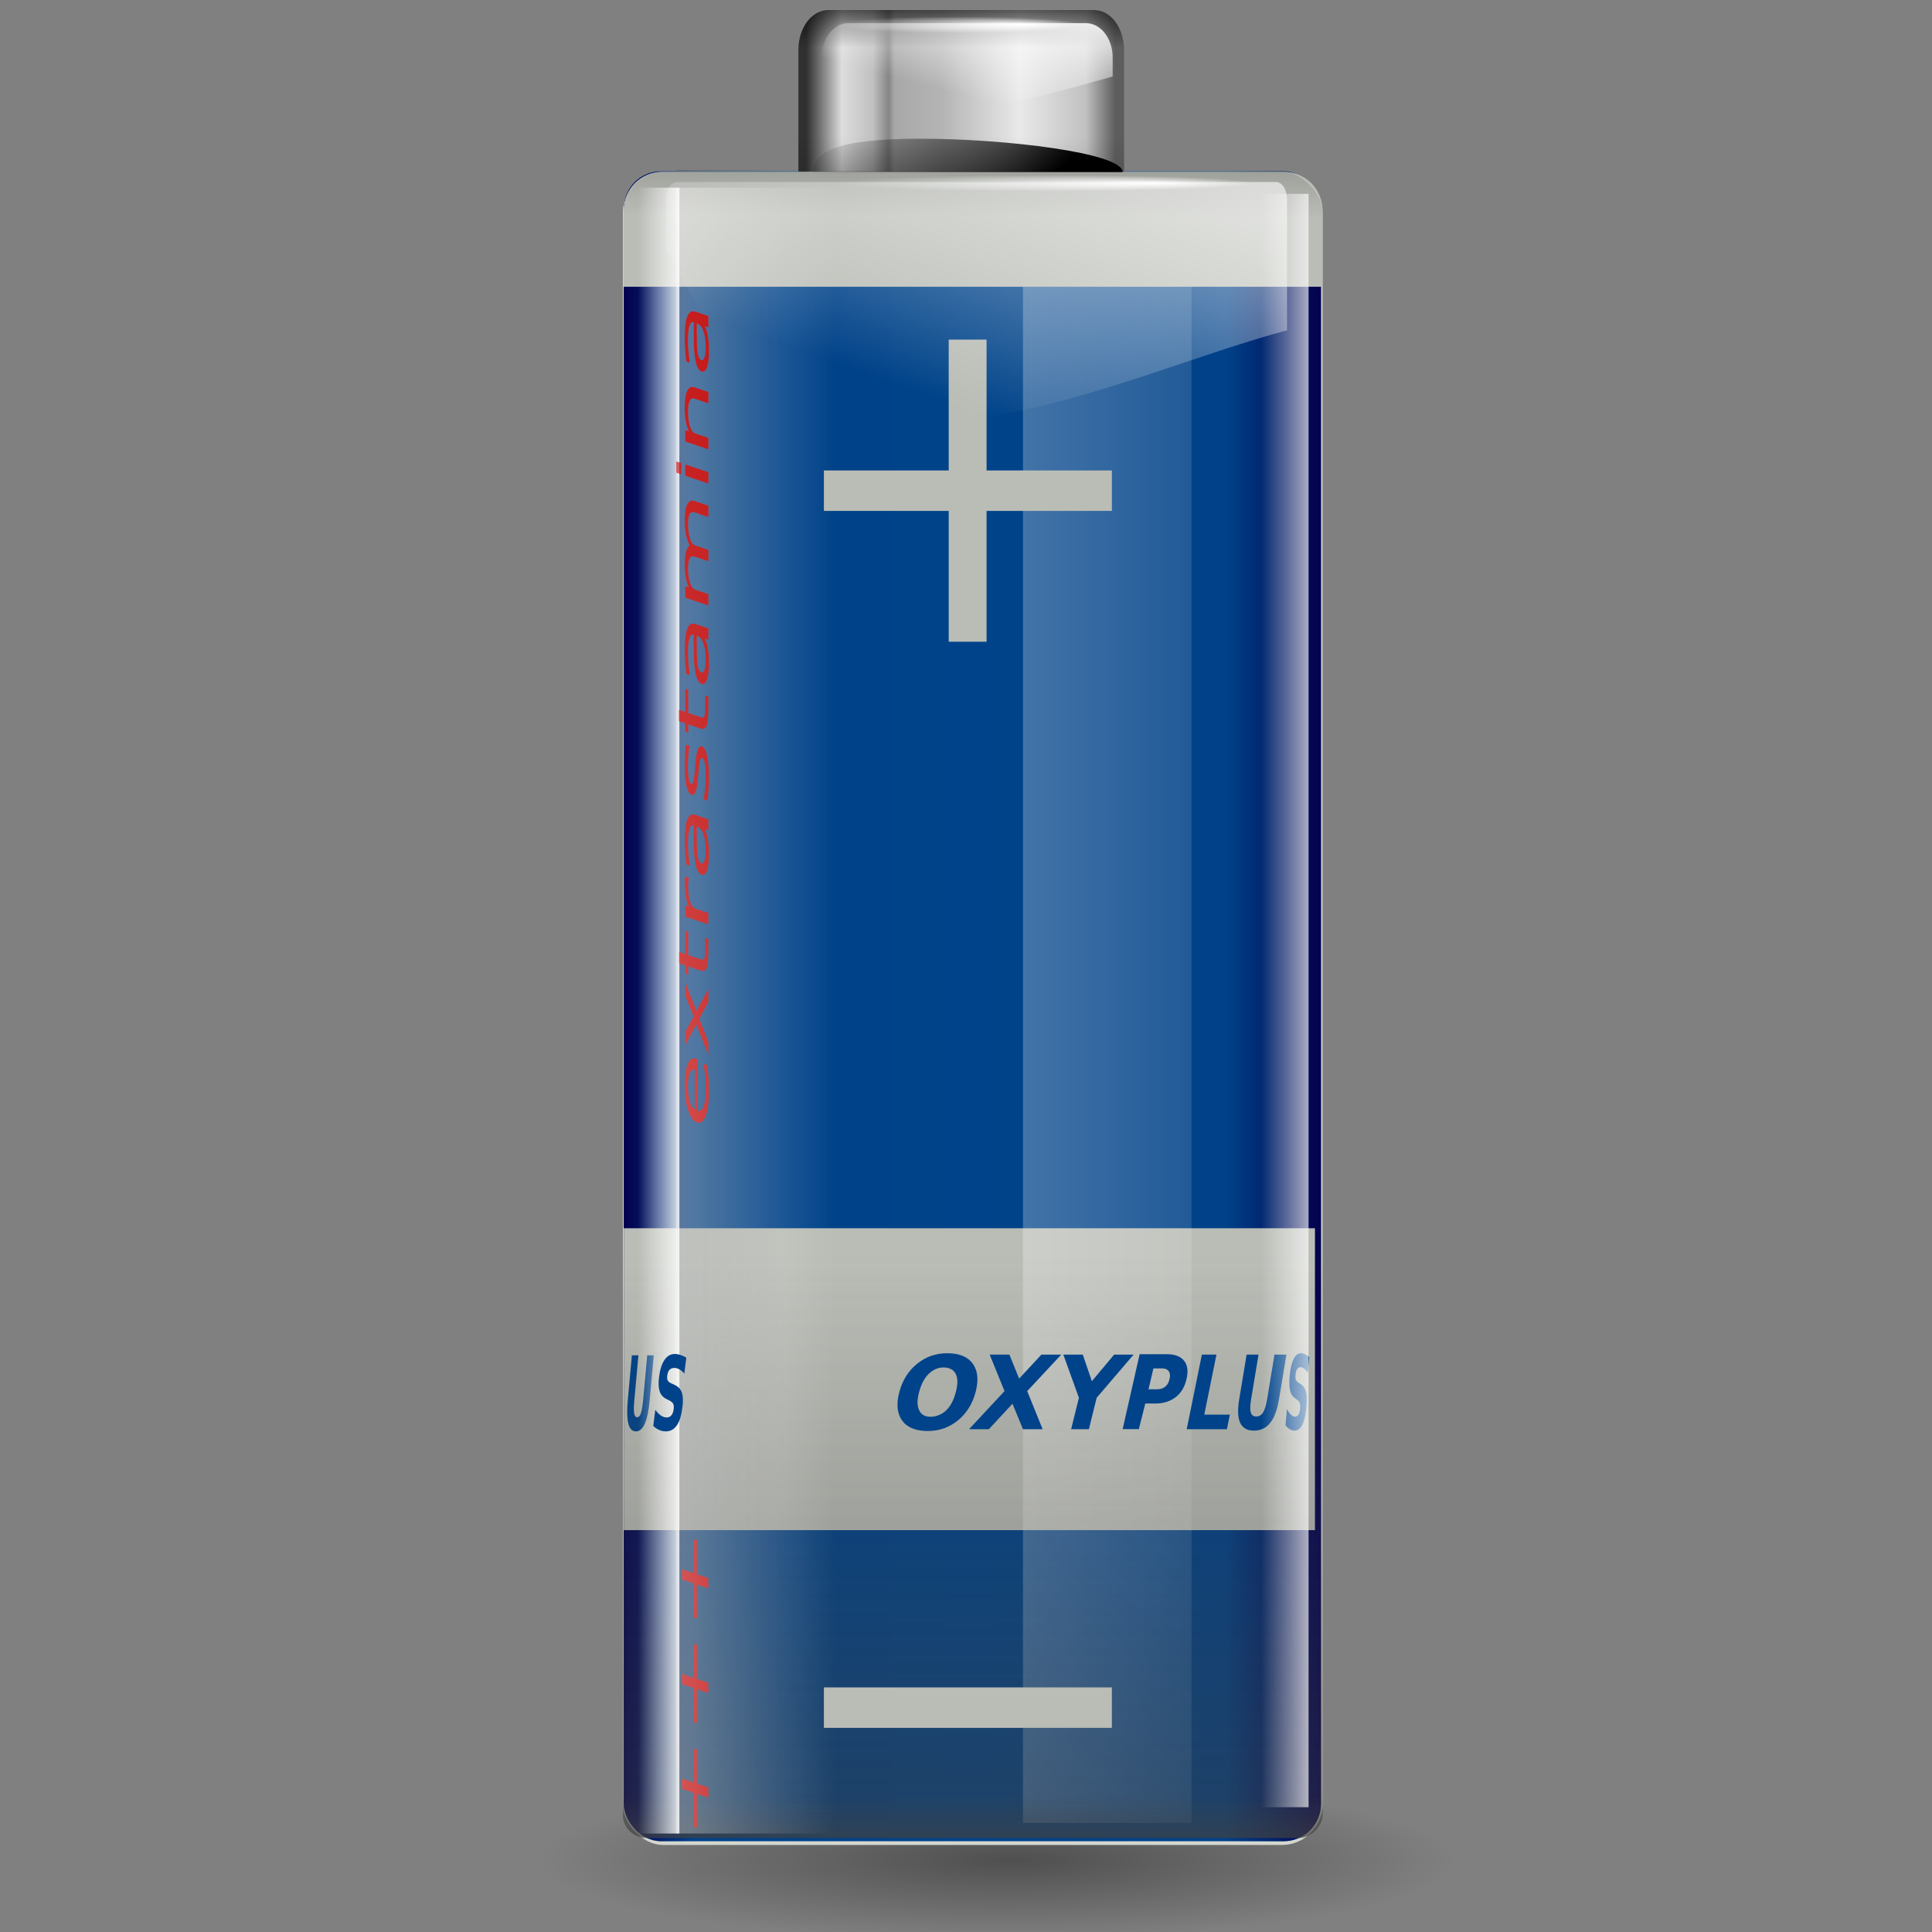 <?xml version="1.0" encoding="UTF-8" standalone="no"?>
<!-- Created with Inkscape (http://www.inkscape.org/) -->
<svg
   xmlns:dc="http://purl.org/dc/elements/1.1/"
   xmlns:cc="http://web.resource.org/cc/"
   xmlns:rdf="http://www.w3.org/1999/02/22-rdf-syntax-ns#"
   xmlns:svg="http://www.w3.org/2000/svg"
   xmlns="http://www.w3.org/2000/svg"
   xmlns:xlink="http://www.w3.org/1999/xlink"
   xmlns:sodipodi="http://sodipodi.sourceforge.net/DTD/sodipodi-0.dtd"
   xmlns:inkscape="http://www.inkscape.org/namespaces/inkscape"
   width="128"
   height="128"
   id="svg1307"
   sodipodi:version="0.32"
   inkscape:version="0.44"
   version="1.0"
   sodipodi:docbase="/home/pinheiro/artwork/Oxygen/theme/svg/actions"
   sodipodi:docname="battery.svg"
   inkscape:export-filename="/home/pinheiro/artwork/Oxygen/theme/svg/actions/small/battery22-100.png"
   inkscape:export-xdpi="90"
   inkscape:export-ydpi="90">
  <rect width="100%" height="100%" fill="#808080" stroke="none"/>
  <defs
     id="defs1309">
    <linearGradient
       id="linearGradient2860">
      <stop
         style="stop-color:#03004d;stop-opacity:1;"
         offset="0"
         id="stop2862" />
      <stop
         id="stop2872"
         offset="0.099"
         style="stop-color:#0d004d;stop-opacity:0.02;" />
      <stop
         id="stop2870"
         offset="0.5"
         style="stop-color:#004d00;stop-opacity:0;" />
      <stop
         style="stop-color:#00024d;stop-opacity:0.024;"
         offset="0.863"
         id="stop2874" />
      <stop
         style="stop-color:#05004d;stop-opacity:1;"
         offset="1"
         id="stop2864" />
    </linearGradient>
    <radialGradient
       id="XMLID_15_"
       cx="538.773"
       cy="651.104"
       r="126.023"
       gradientTransform="translate(-484,-674)"
       gradientUnits="userSpaceOnUse">
      <stop
         offset="0"
         style="stop-color:#CCEAAC"
         id="stop137" />
      <stop
         offset="0.539"
         style="stop-color:#3BA42A"
         id="stop139" />
      <stop
         offset="1"
         style="stop-color:#91E851"
         id="stop141" />
    </radialGradient>
    <linearGradient
       inkscape:collect="always"
       id="linearGradient2865">
      <stop
         style="stop-color:#bf0303;stop-opacity:1;"
         offset="0"
         id="stop2867" />
      <stop
         style="stop-color:#bf0303;stop-opacity:0;"
         offset="1"
         id="stop2869" />
    </linearGradient>
    <linearGradient
       inkscape:collect="always"
       id="linearGradient2852">
      <stop
         style="stop-color:black;stop-opacity:1;"
         offset="0"
         id="stop2854" />
      <stop
         style="stop-color:black;stop-opacity:0;"
         offset="1"
         id="stop2856" />
    </linearGradient>
    <linearGradient
       inkscape:collect="always"
       id="linearGradient3832">
      <stop
         style="stop-color:white;stop-opacity:1;"
         offset="0"
         id="stop3834" />
      <stop
         style="stop-color:white;stop-opacity:0;"
         offset="1"
         id="stop3836" />
    </linearGradient>
    <linearGradient
       inkscape:collect="always"
       id="linearGradient3822">
      <stop
         style="stop-color:white;stop-opacity:1;"
         offset="0"
         id="stop3824" />
      <stop
         style="stop-color:white;stop-opacity:0;"
         offset="1"
         id="stop3826" />
    </linearGradient>
    <linearGradient
       inkscape:collect="always"
       id="linearGradient2919">
      <stop
         style="stop-color:white;stop-opacity:1;"
         offset="0"
         id="stop2921" />
      <stop
         style="stop-color:white;stop-opacity:0;"
         offset="1"
         id="stop2923" />
    </linearGradient>
    <linearGradient
       id="linearGradient2895">
      <stop
         style="stop-color:white;stop-opacity:1;"
         offset="0"
         id="stop2897" />
      <stop
         style="stop-color:white;stop-opacity:0;"
         offset="1"
         id="stop2899" />
    </linearGradient>
    <linearGradient
       inkscape:collect="always"
       id="linearGradient4081">
      <stop
         style="stop-color:#2e3436;stop-opacity:1;"
         offset="0"
         id="stop4083" />
      <stop
         style="stop-color:#2e3436;stop-opacity:0;"
         offset="1"
         id="stop4085" />
    </linearGradient>
    <linearGradient
       inkscape:collect="always"
       xlink:href="#linearGradient2916"
       id="linearGradient3005"
       gradientUnits="userSpaceOnUse"
       gradientTransform="matrix(8.560082e-2,0,0,1.018,-47.821,3.651065e-2)"
       x1="26.446"
       y1="65.76"
       x2="64.747"
       y2="65.76" />
    <linearGradient
       inkscape:collect="always"
       xlink:href="#linearGradient2916"
       id="linearGradient3008"
       gradientUnits="userSpaceOnUse"
       gradientTransform="matrix(0.541,0,0,1.018,27.032,3.651065e-2)"
       x1="26.446"
       y1="65.76"
       x2="52.304"
       y2="65.76" />
    <linearGradient
       inkscape:collect="always"
       xlink:href="#linearGradient2874"
       id="linearGradient3011"
       gradientUnits="userSpaceOnUse"
       gradientTransform="matrix(0.851,0,0,0.907,25.946,-131.993)"
       x1="43.919"
       y1="7.845"
       x2="43.919"
       y2="14.356" />
    <linearGradient
       inkscape:collect="always"
       xlink:href="#linearGradient2874"
       id="linearGradient3014"
       gradientUnits="userSpaceOnUse"
       gradientTransform="matrix(0.851,0,0,0.884,25.946,-131.735)"
       x1="43.919"
       y1="-35.67"
       x2="43.919"
       y2="54.97" />
    <linearGradient
       inkscape:collect="always"
       xlink:href="#linearGradient2874"
       id="linearGradient3020"
       gradientUnits="userSpaceOnUse"
       gradientTransform="matrix(0.851,0,0,1.018,25.946,-0.131)"
       x1="69.079"
       y1="1.013"
       x2="69.012"
       y2="14.343" />
    <linearGradient
       inkscape:collect="always"
       xlink:href="#linearGradient3082"
       id="linearGradient3096"
       gradientUnits="userSpaceOnUse"
       x1="5.657"
       y1="6.085"
       x2="5.657"
       y2="1.464"
       gradientTransform="matrix(4.288,0,0,5.7,48.607,0.666)" />
    <linearGradient
       inkscape:collect="always"
       xlink:href="#linearGradient3082"
       id="linearGradient3092"
       gradientUnits="userSpaceOnUse"
       x1="5.559"
       y1="-0.26"
       x2="5.559"
       y2="0.434"
       gradientTransform="matrix(4.288,0,0,5.7,48.607,0.666)" />
    <linearGradient
       inkscape:collect="always"
       id="linearGradient3082">
      <stop
         style="stop-color:black;stop-opacity:1;"
         offset="0"
         id="stop3084" />
      <stop
         style="stop-color:black;stop-opacity:0;"
         offset="1"
         id="stop3086" />
    </linearGradient>
    <linearGradient
       id="linearGradient3041">
      <stop
         id="stop3043"
         offset="0"
         style="stop-color:#303030;stop-opacity:1;" />
      <stop
         style="stop-color:#ddd;stop-opacity:1;"
         offset="0.115"
         id="stop3045" />
      <stop
         id="stop2848"
         offset="0.216"
         style="stop-color:silver;stop-opacity:1;" />
      <stop
         id="stop3053"
         offset="0.266"
         style="stop-color:#868686;stop-opacity:1;" />
      <stop
         style="stop-color:#a8a8a8;stop-opacity:1;"
         offset="0.286"
         id="stop3057" />
      <stop
         style="stop-color:#b4b4b4;stop-opacity:1;"
         offset="0.437"
         id="stop3055" />
      <stop
         style="stop-color:#e9e9e9;stop-opacity:1;"
         offset="0.692"
         id="stop3047" />
      <stop
         id="stop3049"
         offset="0.904"
         style="stop-color:#c1c1c1;stop-opacity:1;" />
      <stop
         id="stop3051"
         offset="1"
         style="stop-color:#5d5d5d;stop-opacity:1;" />
    </linearGradient>
    <linearGradient
       inkscape:collect="always"
       xlink:href="#linearGradient3041"
       id="linearGradient3077"
       x1="1.121"
       y1="1.023"
       x2="5.898"
       y2="1.023"
       gradientUnits="userSpaceOnUse"
       gradientTransform="matrix(4.288,0,0,5.7,48.607,0.666)" />
    <linearGradient
       inkscape:collect="always"
       id="linearGradient2916">
      <stop
         style="stop-color:white;stop-opacity:1;"
         offset="0"
         id="stop2918" />
      <stop
         style="stop-color:white;stop-opacity:0;"
         offset="1"
         id="stop2920" />
    </linearGradient>
    <linearGradient
       inkscape:collect="always"
       id="linearGradient2874">
      <stop
         style="stop-color:#414141;stop-opacity:1;"
         offset="0"
         id="stop2876" />
      <stop
         style="stop-color:#414141;stop-opacity:0;"
         offset="1"
         id="stop2878" />
    </linearGradient>
    <linearGradient
       inkscape:collect="always"
       id="linearGradient3291">
      <stop
         style="stop-color:#000000;stop-opacity:1;"
         offset="0"
         id="stop3293" />
      <stop
         style="stop-color:#000000;stop-opacity:0;"
         offset="1"
         id="stop3295" />
    </linearGradient>
    <radialGradient
       inkscape:collect="always"
       xlink:href="#linearGradient3291"
       id="radialGradient3297"
       cx="63.912"
       cy="115.709"
       fx="66.023"
       fy="115.709"
       r="63.912"
       gradientTransform="matrix(1,0,0,0.198,0,92.822)"
       gradientUnits="userSpaceOnUse" />
    <linearGradient
       inkscape:collect="always"
       xlink:href="#linearGradient4081"
       id="linearGradient4087"
       x1="58.922"
       y1="67.719"
       x2="67.529"
       y2="67.719"
       gradientUnits="userSpaceOnUse"
       gradientTransform="matrix(0.828,0,0,1.066,-3.939,-5.721)" />
    <linearGradient
       inkscape:collect="always"
       xlink:href="#linearGradient2895"
       id="linearGradient2909"
       gradientUnits="userSpaceOnUse"
       x1="11.972"
       y1="1.837"
       x2="10.883"
       y2="5.901"
       gradientTransform="matrix(4.635,0,0,6.163,13.853,-9.124)" />
    <linearGradient
       inkscape:collect="always"
       xlink:href="#linearGradient2919"
       id="linearGradient2925"
       x1="16.154"
       y1="11.922"
       x2="15.121"
       y2="11.922"
       gradientUnits="userSpaceOnUse"
       gradientTransform="matrix(4.635,0,0,6.163,13.455,-7.186)" />
    <linearGradient
       inkscape:collect="always"
       xlink:href="#linearGradient3822"
       id="linearGradient3828"
       x1="11.434"
       y1="1.029"
       x2="11.175"
       y2="2.279"
       gradientUnits="userSpaceOnUse"
       gradientTransform="matrix(4.834,0,0,6.163,11.697,-7.186)" />
    <radialGradient
       inkscape:collect="always"
       xlink:href="#linearGradient3832"
       id="radialGradient3838"
       cx="12.308"
       cy="3.041"
       fx="13.945"
       fy="3.041"
       r="2.983"
       gradientTransform="matrix(1,0,0,2.962963e-2,0,2.951)"
       gradientUnits="userSpaceOnUse" />
    <radialGradient
       inkscape:collect="always"
       xlink:href="#linearGradient3832"
       id="radialGradient3842"
       gradientUnits="userSpaceOnUse"
       gradientTransform="matrix(1,0,0,2.962963e-2,0,2.951)"
       cx="12.308"
       cy="3.041"
       fx="13.945"
       fy="3.041"
       r="2.983" />
    <linearGradient
       inkscape:collect="always"
       xlink:href="#linearGradient2852"
       id="linearGradient2858"
       x1="59.375"
       y1="10.719"
       x2="67.375"
       y2="21.719"
       gradientUnits="userSpaceOnUse"
       gradientTransform="matrix(-0.796,0,0,-1,114.793,24.438)" />
    <linearGradient
       inkscape:collect="always"
       xlink:href="#linearGradient2865"
       id="linearGradient2871"
       x1="-14.17"
       y1="52.959"
       x2="-44.796"
       y2="64.645"
       gradientUnits="userSpaceOnUse"
       gradientTransform="matrix(0,-1.536,0.518,0.174,13.455,0)" />
    <linearGradient
       inkscape:collect="always"
       xlink:href="#linearGradient2916"
       id="linearGradient3000"
       gradientUnits="userSpaceOnUse"
       gradientTransform="matrix(0.434,0,0,1.018,50.863,-0.665)"
       x1="38.875"
       y1="67.528"
       x2="90.41"
       y2="67.528" />
    <linearGradient
       inkscape:collect="always"
       xlink:href="#linearGradient2860"
       id="linearGradient2868"
       x1="41.328"
       y1="66.664"
       x2="87.517"
       y2="66.664"
       gradientUnits="userSpaceOnUse" />
  </defs>
  <sodipodi:namedview
     id="base"
     pagecolor="#ffffff"
     bordercolor="#666666"
     borderopacity="1.0"
     inkscape:pageopacity="0.0"
     inkscape:pageshadow="2"
     inkscape:zoom="4.2677452"
     inkscape:cx="41.719299"
     inkscape:cy="63.639609"
     inkscape:current-layer="layer1"
     showgrid="true"
     inkscape:document-units="px"
     inkscape:grid-bbox="true"
     guidetolerance="0.1px"
     showguides="true"
     inkscape:guide-bbox="true"
     inkscape:window-width="1106"
     inkscape:window-height="958"
     inkscape:window-x="482"
     inkscape:window-y="121"
     width="128px"
     height="128px">
    <sodipodi:guide
       orientation="horizontal"
       position="32.487"
       id="guide2204" />
  </sodipodi:namedview>
  <g
     id="layer1"
     inkscape:label="Layer 1"
     inkscape:groupmode="layer">
    <path
       sodipodi:type="arc"
       style="opacity:0.381;fill:url(#radialGradient3297);fill-opacity:1;fill-rule:nonzero;stroke:none;stroke-width:0;stroke-linecap:round;stroke-linejoin:round;stroke-miterlimit:4;stroke-dasharray:none;stroke-dashoffset:4;stroke-opacity:1"
       id="path3289"
       sodipodi:cx="63.912209"
       sodipodi:cy="115.70919"
       sodipodi:rx="63.912209"
       sodipodi:ry="12.641975"
       d="M 127.824 115.709 A 63.912 12.642 0 1 1  0,115.709 A 63.912 12.642 0 1 1  127.824 115.709 z"
       transform="matrix(0.474,0,0,0.417,35.767,74.983)" />
    <rect
       y="11.34"
       x="41.268"
       height="110.896"
       width="46.355"
       id="rect4079"
       style="opacity:1;fill:#d3d7cf;fill-opacity:1;fill-rule:nonzero;stroke:none;stroke-width:0.04;stroke-linecap:round;stroke-linejoin:round;stroke-miterlimit:4;stroke-dasharray:none;stroke-dashoffset:4;stroke-opacity:1"
       rx="2.697"
       ry="2.697" />
    <rect
       style="opacity:1;fill:#00438a;fill-opacity:1;fill-rule:nonzero;stroke:none;stroke-width:0.04;stroke-linecap:round;stroke-linejoin:round;stroke-miterlimit:4;stroke-dasharray:none;stroke-dashoffset:4;stroke-opacity:1"
       id="rect1970"
       width="46.189"
       height="110.643"
       x="41.328"
       y="11.343"
       rx="2.475"
       ry="2.475" />
    <rect
       ry="2.475"
       rx="2.475"
       y="11.343"
       x="41.328"
       height="110.643"
       width="46.189"
       id="rect1971"
       style="opacity:1;fill:url(#linearGradient2868);fill-opacity:1;fill-rule:nonzero;stroke:none;stroke-width:0.04;stroke-linecap:round;stroke-linejoin:round;stroke-miterlimit:4;stroke-dasharray:none;stroke-dashoffset:4;stroke-opacity:1" />
    <rect
       style="opacity:1;fill:#babdb6;fill-opacity:1;fill-rule:nonzero;stroke:none;stroke-width:0.04;stroke-linecap:round;stroke-linejoin:round;stroke-miterlimit:4;stroke-dasharray:none;stroke-dashoffset:4;stroke-opacity:1"
       id="rect1982"
       width="45.791"
       height="20"
       x="41.328"
       y="81.375"
       rx="0"
       ry="0" />
    <path
       id="path1980"
       d="M 41.863,89.795 L 42.297,89.795 L 42.027,92.758 C 41.99,93.166 41.985,93.458 42.014,93.635 C 42.044,93.809 42.111,93.896 42.214,93.896 C 42.318,93.896 42.4,93.809 42.461,93.635 C 42.523,93.458 42.572,93.166 42.61,92.758 L 42.88,89.795 L 43.314,89.795 L 43.044,92.758 C 42.98,93.457 42.873,93.978 42.722,94.32 C 42.571,94.662 42.373,94.833 42.128,94.833 C 41.884,94.833 41.718,94.662 41.63,94.32 C 41.541,93.978 41.529,93.457 41.593,92.758 L 41.863,89.795"
       style="font-size:3.372px;font-style:normal;font-variant:normal;font-weight:bold;font-stretch:normal;text-align:start;line-height:125%;writing-mode:lr-tb;text-anchor:start;fill:#00438a;fill-opacity:1;stroke:none;stroke-width:1px;stroke-linecap:butt;stroke-linejoin:miter;stroke-opacity:1;font-family:Bitstream Vera Sans" />
    <rect
       ry="0"
       rx="0"
       y="11.872"
       x="67.775"
       height="108.902"
       width="11.166"
       id="rect1986"
       style="opacity:0.26;fill:url(#linearGradient3000);fill-opacity:1;fill-rule:nonzero;stroke:none;stroke-width:0.04;stroke-linecap:round;stroke-linejoin:round;stroke-miterlimit:4;stroke-dasharray:none;stroke-dashoffset:4;stroke-opacity:1" />
    <rect
       style="opacity:0.19;fill:url(#linearGradient4087);fill-opacity:1;fill-rule:nonzero;stroke:none;stroke-width:0.04;stroke-linecap:round;stroke-linejoin:round;stroke-miterlimit:4;stroke-dasharray:none;stroke-dashoffset:4;stroke-opacity:1"
       id="rect4077"
       width="7.124"
       height="110.46"
       x="44.834"
       y="11.259" />
    <path
       sodipodi:nodetypes="ccc"
       id="path2276"
       d="M 50.893,3.281 L 50.893,0.487 L 50.893,3.281 z "
       style="fill:white;fill-opacity:0.757;fill-rule:nonzero;stroke:none;stroke-width:0.5;stroke-linecap:round;stroke-linejoin:round;stroke-miterlimit:4;stroke-dasharray:none;stroke-dashoffset:4;stroke-opacity:1" />
    <path
       style="fill:url(#linearGradient3077);fill-opacity:1;fill-rule:nonzero;stroke:none;stroke-width:0.04;stroke-linecap:round;stroke-linejoin:round;stroke-miterlimit:4;stroke-dashoffset:4;stroke-opacity:1"
       d="M 54.884,0.666 L 72.482,0.666 C 73.585,0.666 74.472,1.846 74.472,3.312 L 74.472,12.092 L 52.895,12.092 L 52.895,3.312 C 52.895,1.846 53.782,0.666 54.884,0.666 z "
       id="rect3069"
       sodipodi:nodetypes="ccccccc" />
    <path
       style="fill:url(#linearGradient3092);fill-opacity:1;fill-rule:nonzero;stroke:none;stroke-width:0.04;stroke-linecap:round;stroke-linejoin:round;stroke-miterlimit:4;stroke-dashoffset:4;stroke-opacity:1"
       d="M 54.884,0.666 L 72.482,0.666 C 73.585,0.666 74.472,1.846 74.472,3.312 L 74.472,6.643 L 52.895,6.643 L 52.895,3.312 C 52.895,1.846 53.782,0.666 54.884,0.666 z "
       id="path3090"
       sodipodi:nodetypes="ccccccc" />
    <path
       sodipodi:nodetypes="ccccccc"
       id="path3080"
       d="M 56.221,1.533 L 71.939,1.533 C 72.924,1.533 73.716,2.544 73.716,3.799 L 73.716,5.07 C 59.995,8.96 69.574,5.342 54.443,5.07 L 54.443,3.799 C 54.443,2.544 55.236,1.533 56.221,1.533 z "
       style="fill:url(#linearGradient3828);fill-opacity:1;fill-rule:nonzero;stroke:none;stroke-width:0.04;stroke-linecap:round;stroke-linejoin:round;stroke-miterlimit:4;stroke-dashoffset:4;stroke-opacity:1" />
    <path
       sodipodi:nodetypes="ccccc"
       id="path3094"
       d="M 74.472,9.012 L 74.472,12.041 L 52.895,12.041 L 52.895,9.012 L 74.472,9.012 z "
       style="fill:url(#linearGradient3096);fill-opacity:1;fill-rule:nonzero;stroke:none;stroke-width:0.04;stroke-linecap:round;stroke-linejoin:round;stroke-miterlimit:4;stroke-dashoffset:4;stroke-opacity:1" />
    <path
       style="opacity:1;fill:#babdb6;fill-opacity:1;fill-rule:nonzero;stroke:none;stroke-width:0.04;stroke-linecap:round;stroke-linejoin:round;stroke-miterlimit:4;stroke-dasharray:none;stroke-dashoffset:4;stroke-opacity:1"
       d="M 43.906 11.375 C 42.478 11.375 41.312 12.509 41.312 13.938 L 41.312 19 L 87.625 19 L 87.625 13.938 C 87.625 12.509 86.46 11.375 85.031 11.375 L 43.906 11.375 z "
       id="rect3002" />
    <rect
       ry="2.838"
       rx="2.838"
       y="11.34"
       x="41.268"
       height="39.208"
       width="46.355"
       id="rect2872"
       style="fill:url(#linearGradient3020);fill-opacity:1;fill-rule:nonzero;stroke:none;stroke-width:0.04;stroke-linecap:round;stroke-linejoin:round;stroke-miterlimit:4;stroke-dasharray:none;stroke-dashoffset:4;stroke-opacity:1" />
    <rect
       style="fill:url(#linearGradient3014);fill-opacity:1;fill-rule:nonzero;stroke:none;stroke-width:0.04;stroke-linecap:round;stroke-linejoin:round;stroke-miterlimit:4;stroke-dasharray:none;stroke-dashoffset:4;stroke-opacity:1"
       id="rect2882"
       width="46.355"
       height="41.747"
       x="41.268"
       y="-121.772"
       rx="1.602"
       ry="1.512"
       transform="scale(1,-1)" />
    <g
       id="g2015"
       transform="matrix(1.364,0,0,1.712,-38.747,-77.738)">
      <path
         id="path1999"
         d="M 83.762,97.814 L 82.937,100.712 L 83.723,100.712 L 84.037,99.722 L 84.548,99.722 C 84.941,99.722 85.274,99.627 85.53,99.465 C 85.789,99.301 85.954,99.07 86.041,98.768 C 86.128,98.466 86.088,98.233 85.923,98.07 C 85.761,97.907 85.492,97.814 85.098,97.814 L 83.762,97.814 z M 84.43,98.364 L 84.862,98.364 C 85.017,98.364 85.112,98.404 85.177,98.474 C 85.241,98.544 85.253,98.639 85.216,98.768 C 85.179,98.896 85.124,98.99 85.02,99.061 C 84.915,99.131 84.781,99.171 84.626,99.171 L 84.194,99.171 L 84.43,98.364 z "
         style="font-size:3.372px;font-style:normal;font-variant:normal;font-weight:bold;font-stretch:normal;text-align:start;line-height:125%;writing-mode:lr-tb;text-anchor:start;fill:#00438a;fill-opacity:1;stroke:none;stroke-width:1px;stroke-linecap:butt;stroke-linejoin:miter;stroke-opacity:1;font-family:Bitstream Vera Sans" />
      <path
         id="path2005"
         d="M 74.421,97.777 C 73.844,97.777 73.376,97.915 72.957,98.181 C 72.541,98.446 72.244,98.813 72.088,99.281 C 71.932,99.748 71.986,100.116 72.225,100.382 C 72.466,100.647 72.884,100.786 73.461,100.786 C 74.039,100.786 74.508,100.647 74.925,100.382 C 75.341,100.116 75.638,99.748 75.794,99.281 C 75.95,98.813 75.896,98.446 75.657,98.181 C 75.418,97.915 75,97.777 74.421,97.777 z M 74.238,98.327 C 74.523,98.327 74.733,98.417 74.833,98.584 C 74.933,98.752 74.935,98.977 74.833,99.281 C 74.732,99.584 74.588,99.811 74.376,99.978 C 74.164,100.146 73.882,100.235 73.598,100.235 C 73.315,100.235 73.149,100.146 73.049,99.978 C 72.949,99.811 72.948,99.584 73.049,99.281 C 73.151,98.977 73.295,98.752 73.506,98.584 C 73.718,98.417 73.956,98.327 74.238,98.327 z "
         style="font-size:3.372px;font-style:normal;font-variant:normal;font-weight:bold;font-stretch:normal;text-align:start;line-height:125%;writing-mode:lr-tb;text-anchor:start;fill:#00438a;fill-opacity:1;stroke:none;stroke-width:1px;stroke-linecap:butt;stroke-linejoin:miter;stroke-opacity:1;font-family:Bitstream Vera Sans" />
      <path
         id="path2003"
         d="M 78.301,99.242 L 79.049,100.716 L 78.093,100.716 L 77.587,99.73 L 76.437,100.716 L 75.477,100.716 L 77.198,99.242 L 76.478,97.829 L 77.436,97.829 L 77.908,98.759 L 78.992,97.829 L 79.955,97.829 L 78.301,99.242"
         style="font-size:3.372px;font-style:normal;font-variant:normal;font-weight:bold;font-stretch:normal;text-align:start;line-height:125%;writing-mode:lr-tb;text-anchor:start;fill:#00438a;fill-opacity:1;stroke:none;stroke-width:1px;stroke-linecap:butt;stroke-linejoin:miter;stroke-opacity:1;font-family:Bitstream Vera Sans" />
      <path
         id="path2001"
         d="M 80.055,97.829 L 80.999,97.829 L 81.442,98.858 L 82.524,97.829 L 83.47,97.829 L 81.675,99.499 L 81.297,100.716 L 80.434,100.716 L 80.812,99.499 L 80.055,97.829"
         style="font-size:3.372px;font-style:normal;font-variant:normal;font-weight:bold;font-stretch:normal;text-align:start;line-height:125%;writing-mode:lr-tb;text-anchor:start;fill:#00438a;fill-opacity:1;stroke:none;stroke-width:1px;stroke-linecap:butt;stroke-linejoin:miter;stroke-opacity:1;font-family:Bitstream Vera Sans" />
      <path
         id="path1995"
         d="M 86.785,97.829 L 87.493,97.829 L 86.901,100.153 L 88.144,100.153 L 88.001,100.716 L 86.049,100.716 L 86.785,97.829"
         style="font-size:3.372px;font-style:normal;font-variant:normal;font-weight:bold;font-stretch:normal;text-align:start;line-height:125%;writing-mode:lr-tb;text-anchor:start;fill:#00438a;fill-opacity:1;stroke:none;stroke-width:1px;stroke-linecap:butt;stroke-linejoin:miter;stroke-opacity:1;font-family:Bitstream Vera Sans" />
      <path
         id="path1993"
         d="M 88.958,97.829 L 89.537,97.829 L 89.176,99.559 C 89.127,99.798 89.121,99.969 89.16,100.072 C 89.2,100.174 89.288,100.224 89.425,100.224 C 89.564,100.224 89.673,100.174 89.755,100.072 C 89.837,99.969 89.903,99.798 89.953,99.559 L 90.313,97.829 L 90.892,97.829 L 90.531,99.559 C 90.446,99.968 90.303,100.272 90.102,100.472 C 89.902,100.672 89.638,100.772 89.311,100.772 C 88.986,100.772 88.764,100.672 88.647,100.472 C 88.529,100.272 88.513,99.968 88.598,99.559 L 88.958,97.829"
         style="font-size:3.372px;font-style:normal;font-variant:normal;font-weight:bold;font-stretch:normal;text-align:start;line-height:125%;writing-mode:lr-tb;text-anchor:start;fill:#00438a;fill-opacity:1;stroke:none;stroke-width:1px;stroke-linecap:butt;stroke-linejoin:miter;stroke-opacity:1;font-family:Bitstream Vera Sans" />
      <path
         id="text1986"
         d="M 92,97.92 L 91.932,98.531 C 91.874,98.46 91.815,98.407 91.757,98.37 C 91.698,98.334 91.641,98.316 91.585,98.316 C 91.511,98.316 91.453,98.341 91.412,98.39 C 91.372,98.439 91.345,98.515 91.334,98.618 C 91.325,98.695 91.33,98.756 91.349,98.8 C 91.368,98.842 91.408,98.879 91.467,98.91 L 91.592,98.974 C 91.718,99.038 91.802,99.136 91.844,99.267 C 91.886,99.399 91.893,99.586 91.866,99.828 C 91.831,100.146 91.765,100.384 91.668,100.54 C 91.573,100.694 91.444,100.772 91.283,100.772 C 91.207,100.772 91.132,100.754 91.059,100.719 C 90.986,100.685 90.915,100.633 90.846,100.565 L 90.916,99.936 C 90.982,100.034 91.048,100.108 91.114,100.159 C 91.18,100.208 91.247,100.232 91.313,100.232 C 91.381,100.232 91.436,100.205 91.478,100.151 C 91.52,100.097 91.546,100.02 91.557,99.919 C 91.567,99.829 91.563,99.759 91.544,99.71 C 91.525,99.661 91.481,99.617 91.413,99.579 L 91.3,99.515 C 91.187,99.453 91.11,99.354 91.069,99.219 C 91.029,99.084 91.021,98.901 91.047,98.672 C 91.079,98.385 91.142,98.164 91.237,98.009 C 91.331,97.854 91.451,97.777 91.596,97.777 C 91.662,97.777 91.728,97.789 91.795,97.814 C 91.863,97.837 91.931,97.872 92,97.92"
         style="font-size:3.372px;font-style:normal;font-variant:normal;font-weight:bold;font-stretch:normal;text-align:start;line-height:125%;writing-mode:lr-tb;text-anchor:start;fill:#00438a;fill-opacity:1;stroke:none;stroke-width:1px;stroke-linecap:butt;stroke-linejoin:miter;stroke-opacity:1;font-family:Bitstream Vera Sans" />
    </g>
    <rect
       transform="scale(1,-1)"
       ry="1.512"
       rx="1.602"
       y="-121.772"
       x="41.268"
       height="6.496"
       width="46.355"
       id="rect2886"
       style="opacity:1;fill:url(#linearGradient3011);fill-opacity:1;fill-rule:nonzero;stroke:none;stroke-width:0.04;stroke-linecap:round;stroke-linejoin:round;stroke-miterlimit:4;stroke-dasharray:none;stroke-dashoffset:4;stroke-opacity:1" />
    <path
       style="font-size:5.389px;font-style:normal;font-variant:normal;font-weight:normal;font-stretch:normal;text-align:start;line-height:125%;writing-mode:lr-tb;text-anchor:start;fill:#bf0303;fill-opacity:1;stroke:none;stroke-width:1px;stroke-linecap:butt;stroke-linejoin:miter;stroke-opacity:1;font-family:Bitstream Vera Sans"
       d="M 45.178,117.835 L 45.937,118.091 L 45.937,115.84 L 46.169,115.918 L 46.169,118.169 L 46.929,118.425 L 46.929,119.104 L 46.169,118.848 L 46.169,121.099 L 45.937,121.021 L 45.937,118.77 L 45.178,118.514 L 45.178,117.835 M 45.178,110.9 L 45.937,111.155 L 45.937,108.904 L 46.169,108.982 L 46.169,111.233 L 46.929,111.489 L 46.929,112.168 L 46.169,111.912 L 46.169,114.164 L 45.937,114.086 L 45.937,111.834 L 45.178,111.579 L 45.178,110.9 M 45.178,103.964 L 45.937,104.22 L 45.937,101.968 L 46.169,102.046 L 46.169,104.298 L 46.929,104.553 L 46.929,105.232 L 46.169,104.977 L 46.169,107.228 L 45.937,107.15 L 45.937,104.899 L 45.178,104.643 L 45.178,103.964 M 46.102,70.142 L 46.225,70.183 L 46.225,73.603 C 46.398,73.628 46.53,73.519 46.621,73.275 C 46.711,73.028 46.756,72.657 46.756,72.164 C 46.756,71.879 46.744,71.599 46.72,71.324 C 46.697,71.046 46.661,70.768 46.614,70.488 L 46.851,70.568 C 46.89,70.847 46.919,71.131 46.939,71.417 C 46.959,71.704 46.969,71.992 46.969,72.28 C 46.969,73.003 46.898,73.551 46.756,73.927 C 46.614,74.299 46.422,74.445 46.18,74.363 C 45.93,74.279 45.732,74.013 45.585,73.565 C 45.438,73.114 45.364,72.549 45.364,71.87 C 45.364,71.261 45.431,70.802 45.564,70.494 C 45.696,70.183 45.875,70.065 46.102,70.142 M 46.029,70.861 C 45.891,70.82 45.782,70.898 45.7,71.094 C 45.618,71.287 45.577,71.567 45.577,71.934 C 45.577,72.348 45.617,72.695 45.696,72.972 C 45.775,73.246 45.886,73.427 46.03,73.513 L 46.029,70.861 M 45.401,65.084 L 46.145,66.971 L 46.929,65.513 L 46.929,66.39 L 46.329,67.506 L 46.929,69.026 L 46.929,69.903 L 46.13,67.875 L 45.401,69.239 L 45.401,68.362 L 45.946,67.345 L 45.401,65.961 L 45.401,65.084 M 44.968,63.067 L 45.401,63.213 L 45.401,61.681 L 45.596,61.746 L 45.596,63.278 L 46.426,63.557 C 46.55,63.599 46.63,63.576 46.666,63.489 C 46.701,63.398 46.719,63.198 46.719,62.888 L 46.719,62.124 L 46.929,62.195 L 46.929,62.959 C 46.929,63.533 46.893,63.917 46.821,64.111 C 46.749,64.305 46.617,64.369 46.426,64.305 L 45.596,64.026 L 45.596,64.572 L 45.401,64.506 L 45.401,63.96 L 44.968,63.814 L 44.968,63.067 M 45.636,58.154 C 45.62,58.233 45.608,58.32 45.6,58.417 C 45.592,58.512 45.588,58.618 45.588,58.737 C 45.588,59.157 45.635,59.496 45.727,59.753 C 45.819,60.008 45.951,60.164 46.124,60.222 L 46.929,60.493 L 46.929,61.241 L 45.401,60.727 L 45.401,59.979 L 45.639,60.059 C 45.546,59.872 45.477,59.645 45.433,59.379 C 45.387,59.114 45.364,58.801 45.364,58.443 C 45.364,58.392 45.366,58.336 45.369,58.275 C 45.37,58.213 45.374,58.146 45.378,58.072 L 45.636,58.154 M 46.161,55.502 C 46.161,56.103 46.184,56.527 46.231,56.774 C 46.277,57.022 46.356,57.164 46.468,57.202 C 46.557,57.232 46.628,57.169 46.681,57.015 C 46.733,56.857 46.759,56.629 46.759,56.329 C 46.759,55.917 46.709,55.571 46.611,55.29 C 46.512,55.006 46.381,54.836 46.217,54.781 L 46.161,54.762 L 46.161,55.502 M 46.057,53.984 L 46.929,54.277 L 46.929,55.021 L 46.697,54.943 C 46.79,55.144 46.859,55.378 46.903,55.646 C 46.947,55.914 46.969,56.232 46.969,56.598 C 46.969,57.062 46.925,57.416 46.838,57.662 C 46.749,57.904 46.632,58 46.484,57.951 C 46.313,57.893 46.183,57.68 46.096,57.311 C 46.008,56.939 45.965,56.415 45.965,55.739 L 45.965,54.696 L 45.94,54.688 C 45.825,54.649 45.736,54.732 45.673,54.937 C 45.609,55.14 45.577,55.444 45.577,55.851 C 45.577,56.11 45.588,56.365 45.609,56.617 C 45.63,56.87 45.661,57.116 45.703,57.356 L 45.471,57.278 C 45.435,56.994 45.409,56.721 45.392,56.46 C 45.374,56.198 45.364,55.945 45.364,55.703 C 45.364,55.048 45.422,54.578 45.536,54.293 C 45.651,54.009 45.825,53.905 46.057,53.984 M 45.446,49.34 L 45.684,49.42 C 45.647,49.618 45.62,49.827 45.602,50.047 C 45.584,50.267 45.575,50.499 45.575,50.741 C 45.575,51.11 45.594,51.394 45.632,51.593 C 45.67,51.789 45.727,51.9 45.804,51.926 C 45.862,51.945 45.908,51.895 45.941,51.774 C 45.974,51.653 46.006,51.398 46.036,51.01 L 46.055,50.761 C 46.093,50.246 46.147,49.89 46.217,49.692 C 46.286,49.492 46.383,49.413 46.508,49.455 C 46.649,49.502 46.762,49.707 46.844,50.069 C 46.927,50.429 46.969,50.899 46.969,51.481 C 46.969,51.724 46.96,51.974 46.944,52.233 C 46.929,52.489 46.905,52.757 46.873,53.038 L 46.614,52.95 C 46.662,52.692 46.699,52.433 46.723,52.175 C 46.747,51.916 46.759,51.656 46.759,51.394 C 46.759,51.044 46.739,50.768 46.699,50.566 C 46.658,50.363 46.6,50.25 46.527,50.225 C 46.458,50.202 46.406,50.253 46.37,50.378 C 46.333,50.501 46.298,50.787 46.265,51.236 L 46.244,51.488 C 46.212,51.938 46.162,52.254 46.094,52.436 C 46.026,52.618 45.933,52.689 45.815,52.649 C 45.671,52.601 45.56,52.412 45.482,52.084 C 45.404,51.756 45.364,51.315 45.364,50.76 C 45.364,50.485 45.371,50.228 45.385,49.99 C 45.399,49.753 45.419,49.536 45.446,49.34 M 44.968,47.029 L 45.401,47.175 L 45.401,45.643 L 45.596,45.709 L 45.596,47.24 L 46.426,47.519 C 46.55,47.561 46.63,47.538 46.666,47.451 C 46.701,47.36 46.719,47.16 46.719,46.85 L 46.719,46.086 L 46.929,46.157 L 46.929,46.921 C 46.929,47.495 46.893,47.879 46.821,48.073 C 46.749,48.267 46.617,48.331 46.426,48.267 L 45.596,47.988 L 45.596,48.534 L 45.401,48.468 L 45.401,47.922 L 44.968,47.777 L 44.968,47.029 M 46.161,42.859 C 46.161,43.46 46.184,43.884 46.231,44.131 C 46.277,44.379 46.356,44.521 46.468,44.559 C 46.557,44.589 46.628,44.526 46.681,44.372 C 46.733,44.214 46.759,43.986 46.759,43.687 C 46.759,43.274 46.709,42.928 46.611,42.647 C 46.512,42.363 46.381,42.193 46.217,42.138 L 46.161,42.119 L 46.161,42.859 M 46.057,41.341 L 46.929,41.634 L 46.929,42.378 L 46.697,42.3 C 46.79,42.501 46.859,42.735 46.903,43.004 C 46.947,43.272 46.969,43.589 46.969,43.955 C 46.969,44.419 46.925,44.773 46.838,45.019 C 46.749,45.261 46.632,45.358 46.484,45.308 C 46.313,45.25 46.183,45.037 46.096,44.668 C 46.008,44.296 45.965,43.772 45.965,43.096 L 45.965,42.053 L 45.94,42.045 C 45.825,42.006 45.736,42.089 45.673,42.295 C 45.609,42.497 45.577,42.801 45.577,43.208 C 45.577,43.467 45.588,43.722 45.609,43.975 C 45.63,44.227 45.661,44.473 45.703,44.714 L 45.471,44.636 C 45.435,44.352 45.409,44.079 45.392,43.817 C 45.374,43.555 45.364,43.302 45.364,43.06 C 45.364,42.405 45.422,41.935 45.536,41.651 C 45.651,41.366 45.825,41.263 46.057,41.341 M 45.695,36.142 C 45.582,35.918 45.499,35.668 45.445,35.391 C 45.391,35.115 45.364,34.801 45.364,34.451 C 45.364,33.979 45.42,33.634 45.532,33.416 C 45.643,33.197 45.801,33.123 46.007,33.192 L 46.929,33.502 L 46.929,34.25 L 46.015,33.942 C 45.869,33.893 45.76,33.933 45.689,34.063 C 45.618,34.193 45.583,34.415 45.583,34.73 C 45.583,35.116 45.626,35.435 45.712,35.687 C 45.799,35.94 45.916,36.092 46.066,36.142 L 46.929,36.432 L 46.929,37.18 L 46.015,36.873 C 45.868,36.823 45.759,36.863 45.689,36.993 C 45.618,37.123 45.583,37.348 45.583,37.669 C 45.583,38.049 45.626,38.365 45.714,38.618 C 45.8,38.871 45.917,39.022 46.066,39.072 L 46.929,39.363 L 46.929,40.11 L 45.401,39.596 L 45.401,38.849 L 45.639,38.928 C 45.545,38.727 45.476,38.5 45.431,38.248 C 45.387,37.996 45.364,37.707 45.364,37.381 C 45.364,37.052 45.393,36.783 45.449,36.573 C 45.505,36.36 45.587,36.217 45.695,36.142 M 45.401,31.517 L 45.401,30.773 L 46.929,31.287 L 46.929,32.031 L 45.401,31.517 M 44.807,31.317 L 44.807,30.573 L 45.124,30.68 L 45.124,31.424 L 44.807,31.317 M 46.007,25.662 L 46.929,25.972 L 46.929,26.716 L 46.015,26.408 C 45.871,26.36 45.762,26.407 45.69,26.55 C 45.619,26.693 45.583,26.931 45.583,27.265 C 45.583,27.667 45.626,27.998 45.712,28.259 C 45.799,28.519 45.916,28.675 46.066,28.725 L 46.929,29.016 L 46.929,29.763 L 45.401,29.249 L 45.401,28.502 L 45.639,28.581 C 45.547,28.373 45.478,28.141 45.433,27.886 C 45.387,27.628 45.364,27.341 45.364,27.026 C 45.364,26.506 45.419,26.131 45.528,25.901 C 45.636,25.671 45.796,25.591 46.007,25.662 M 46.161,22.165 C 46.161,22.766 46.184,23.19 46.231,23.437 C 46.277,23.685 46.356,23.827 46.468,23.865 C 46.557,23.895 46.628,23.832 46.681,23.678 C 46.733,23.52 46.759,23.292 46.759,22.992 C 46.759,22.58 46.709,22.234 46.611,21.953 C 46.512,21.669 46.381,21.499 46.217,21.444 L 46.161,21.425 L 46.161,22.165 M 46.057,20.647 L 46.929,20.94 L 46.929,21.684 L 46.697,21.606 C 46.79,21.807 46.859,22.041 46.903,22.31 C 46.947,22.578 46.969,22.895 46.969,23.261 C 46.969,23.725 46.925,24.079 46.838,24.325 C 46.749,24.567 46.632,24.664 46.484,24.614 C 46.313,24.556 46.183,24.343 46.096,23.974 C 46.008,23.602 45.965,23.078 45.965,22.402 L 45.965,21.359 L 45.94,21.351 C 45.825,21.312 45.736,21.395 45.673,21.601 C 45.609,21.803 45.577,22.107 45.577,22.514 C 45.577,22.773 45.588,23.028 45.609,23.281 C 45.63,23.533 45.661,23.779 45.703,24.02 L 45.471,23.942 C 45.435,23.657 45.409,23.384 45.392,23.123 C 45.374,22.861 45.364,22.608 45.364,22.366 C 45.364,21.711 45.422,21.241 45.536,20.956 C 45.651,20.672 45.825,20.568 46.057,20.647"
       id="text1970" />
    <rect
       ry="0"
       rx="0"
       y="12.435"
       x="44.791"
       height="109.04"
       width="17.266"
       id="rect2928"
       style="opacity:0.44;fill:url(#linearGradient3008);fill-opacity:1;fill-rule:nonzero;stroke:none;stroke-width:0.04;stroke-linecap:round;stroke-linejoin:round;stroke-miterlimit:4;stroke-dasharray:none;stroke-dashoffset:4;stroke-opacity:1" />
    <rect
       transform="scale(-1,1)"
       style="fill:url(#linearGradient3005);fill-opacity:1;fill-rule:nonzero;stroke:none;stroke-width:0.04;stroke-linecap:round;stroke-linejoin:round;stroke-miterlimit:4;stroke-dasharray:none;stroke-dashoffset:4;stroke-opacity:1"
       id="rect2930"
       width="2.732"
       height="109.04"
       x="-45.011"
       y="12.435"
       rx="0"
       ry="0" />
    <path
       style="font-size:30.748px;font-style:normal;font-variant:normal;font-weight:normal;font-stretch:normal;text-align:start;line-height:125%;writing-mode:lr-tb;text-anchor:start;fill:#babdb6;fill-opacity:1;stroke:none;stroke-width:1px;stroke-linecap:butt;stroke-linejoin:miter;stroke-opacity:1;font-family:Bitstream Vera Sans"
       d="M 62.854,22.501 L 62.854,31.169 L 54.585,31.169 L 54.585,33.849 L 62.854,33.849 L 62.854,42.516 L 65.363,42.516 L 65.363,33.849 L 73.664,33.849 L 73.664,31.169 L 65.363,31.169 L 65.363,22.501 L 62.854,22.501 z M 54.585,111.795 L 54.585,114.475 L 73.664,114.475 L 73.664,111.795 L 54.585,111.795 z "
       id="text2857"
       sodipodi:nodetypes="cccccccccccccccccc" />
    <path
       style="opacity:0.73;fill:url(#linearGradient2909);fill-opacity:1;fill-rule:nonzero;stroke:none;stroke-width:0.04;stroke-linecap:round;stroke-linejoin:round;stroke-miterlimit:4;stroke-dasharray:none;stroke-dashoffset:4;stroke-opacity:1"
       d="M 44.853,12.061 C 44.412,12.061 44.129,12.63 44.129,13.217 L 44.129,16.491 C 53.358,36.218 72.281,25.352 85.269,21.883 L 85.269,13.217 C 85.269,12.63 84.986,12.061 84.544,12.061 L 44.853,12.061 z "
       id="rect2885"
       sodipodi:nodetypes="ccccccc" />
    <rect
       style="opacity:1;fill:url(#linearGradient2925);fill-opacity:1;fill-rule:nonzero;stroke:none;stroke-width:0.04;stroke-linecap:round;stroke-linejoin:round;stroke-miterlimit:4;stroke-dasharray:none;stroke-dashoffset:4;stroke-opacity:1"
       id="rect2917"
       width="3.708"
       height="106.889"
       x="82.987"
       y="12.844" />
    <path
       sodipodi:type="arc"
       style="opacity:1;fill:url(#radialGradient3838);fill-opacity:1;fill-rule:nonzero;stroke:none;stroke-width:0.04;stroke-linecap:round;stroke-linejoin:round;stroke-miterlimit:4;stroke-dasharray:none;stroke-dashoffset:4;stroke-opacity:1"
       id="path3830"
       sodipodi:cx="12.308078"
       sodipodi:cy="3.0406995"
       sodipodi:rx="2.9831069"
       sodipodi:ry="0.088388346"
       d="M 15.291 3.041 A 2.983 0.088 0 1 1  9.325,3.041 A 2.983 0.088 0 1 1  15.291 3.041 z"
       transform="matrix(4.635,0,0,6.163,12.286,-6.603)" />
    <path
       transform="matrix(2.768,0,0,6.163,29.364,-17.099)"
       d="M 15.291 3.041 A 2.983 0.088 0 1 1  9.325,3.041 A 2.983 0.088 0 1 1  15.291 3.041 z"
       sodipodi:ry="0.088388346"
       sodipodi:rx="2.9831069"
       sodipodi:cy="3.0406995"
       sodipodi:cx="12.308078"
       id="path3840"
       style="opacity:1;fill:url(#radialGradient3842);fill-opacity:1;fill-rule:nonzero;stroke:none;stroke-width:0.04;stroke-linecap:round;stroke-linejoin:round;stroke-miterlimit:4;stroke-dasharray:none;stroke-dashoffset:4;stroke-opacity:1"
       sodipodi:type="arc" />
    <path
       style="fill:url(#linearGradient2858);fill-opacity:1;fill-rule:nonzero;stroke:none;stroke-width:0.04;stroke-linecap:round;stroke-linejoin:round;stroke-miterlimit:4;stroke-dashoffset:4;stroke-opacity:1"
       d="M 53.871,11.4 C 53.871,10.124 55.279,9.188 60.939,9.188 C 66.598,9.188 74.377,10.124 74.377,11.4 C 74.377,11.4 74.377,11.4 74.377,11.4 L 64.124,11.4 L 53.871,11.4 z "
       id="path2850"
       sodipodi:nodetypes="cscccc" />
    <path
       style="font-size:3.372px;font-style:normal;font-variant:normal;font-weight:bold;font-stretch:normal;text-align:start;line-height:125%;writing-mode:lr-tb;text-anchor:start;fill:#00438a;fill-opacity:1;stroke:none;stroke-width:1px;stroke-linecap:butt;stroke-linejoin:miter;stroke-opacity:1;font-family:Bitstream Vera Sans"
       d="M 45.469,89.95 L 45.34,90.996 C 45.23,90.875 45.119,90.783 45.007,90.722 C 44.896,90.66 44.787,90.629 44.681,90.629 C 44.541,90.629 44.432,90.671 44.354,90.755 C 44.277,90.838 44.227,90.969 44.205,91.145 C 44.189,91.278 44.198,91.381 44.234,91.456 C 44.271,91.529 44.345,91.592 44.458,91.645 L 44.695,91.754 C 44.935,91.865 45.094,92.033 45.173,92.258 C 45.252,92.483 45.266,92.803 45.215,93.218 C 45.148,93.763 45.023,94.169 44.84,94.436 C 44.658,94.701 44.415,94.833 44.108,94.833 C 43.964,94.833 43.822,94.804 43.684,94.744 C 43.546,94.684 43.411,94.596 43.28,94.479 L 43.413,93.403 C 43.538,93.571 43.663,93.698 43.787,93.784 C 43.913,93.868 44.04,93.91 44.166,93.91 C 44.294,93.91 44.398,93.863 44.478,93.771 C 44.557,93.678 44.608,93.546 44.629,93.373 C 44.648,93.219 44.64,93.1 44.603,93.016 C 44.568,92.932 44.485,92.857 44.354,92.791 L 44.14,92.681 C 43.926,92.575 43.779,92.407 43.702,92.175 C 43.626,91.943 43.612,91.631 43.661,91.238 C 43.722,90.746 43.842,90.367 44.021,90.102 C 44.2,89.838 44.427,89.705 44.702,89.705 C 44.828,89.705 44.954,89.726 45.081,89.768 C 45.208,89.808 45.338,89.868 45.469,89.95"
       id="path1982" />
    <path
       id="path1976"
       d="M 45.178,117.835 L 45.937,118.091 L 45.937,115.84 L 46.169,115.918 L 46.169,118.169 L 46.929,118.425 L 46.929,119.104 L 46.169,118.848 L 46.169,121.099 L 45.937,121.021 L 45.937,118.77 L 45.178,118.514 L 45.178,117.835 M 45.178,110.9 L 45.937,111.155 L 45.937,108.904 L 46.169,108.982 L 46.169,111.233 L 46.929,111.489 L 46.929,112.168 L 46.169,111.912 L 46.169,114.164 L 45.937,114.086 L 45.937,111.834 L 45.178,111.579 L 45.178,110.9 M 45.178,103.964 L 45.937,104.22 L 45.937,101.968 L 46.169,102.046 L 46.169,104.298 L 46.929,104.553 L 46.929,105.232 L 46.169,104.977 L 46.169,107.228 L 45.937,107.15 L 45.937,104.899 L 45.178,104.643 L 45.178,103.964 M 46.102,70.142 L 46.225,70.183 L 46.225,73.603 C 46.398,73.628 46.53,73.519 46.621,73.275 C 46.711,73.028 46.756,72.657 46.756,72.164 C 46.756,71.879 46.744,71.599 46.72,71.324 C 46.697,71.046 46.661,70.768 46.614,70.488 L 46.851,70.568 C 46.89,70.847 46.919,71.131 46.939,71.417 C 46.959,71.704 46.969,71.992 46.969,72.28 C 46.969,73.003 46.898,73.551 46.756,73.927 C 46.614,74.299 46.422,74.445 46.18,74.363 C 45.93,74.279 45.732,74.013 45.585,73.565 C 45.438,73.114 45.364,72.549 45.364,71.87 C 45.364,71.261 45.431,70.802 45.564,70.494 C 45.696,70.183 45.875,70.065 46.102,70.142 M 46.029,70.861 C 45.891,70.82 45.782,70.898 45.7,71.094 C 45.618,71.287 45.577,71.567 45.577,71.934 C 45.577,72.348 45.617,72.695 45.696,72.972 C 45.775,73.246 45.886,73.427 46.03,73.513 L 46.029,70.861 M 45.401,65.084 L 46.145,66.971 L 46.929,65.513 L 46.929,66.39 L 46.329,67.506 L 46.929,69.026 L 46.929,69.903 L 46.13,67.875 L 45.401,69.239 L 45.401,68.362 L 45.946,67.345 L 45.401,65.961 L 45.401,65.084 M 44.968,63.067 L 45.401,63.213 L 45.401,61.681 L 45.596,61.746 L 45.596,63.278 L 46.426,63.557 C 46.55,63.599 46.63,63.576 46.666,63.489 C 46.701,63.398 46.719,63.198 46.719,62.888 L 46.719,62.124 L 46.929,62.195 L 46.929,62.959 C 46.929,63.533 46.893,63.917 46.821,64.111 C 46.749,64.305 46.617,64.369 46.426,64.305 L 45.596,64.026 L 45.596,64.572 L 45.401,64.506 L 45.401,63.96 L 44.968,63.814 L 44.968,63.067 M 45.636,58.154 C 45.62,58.233 45.608,58.32 45.6,58.417 C 45.592,58.512 45.588,58.618 45.588,58.737 C 45.588,59.157 45.635,59.496 45.727,59.753 C 45.819,60.008 45.951,60.164 46.124,60.222 L 46.929,60.493 L 46.929,61.241 L 45.401,60.727 L 45.401,59.979 L 45.639,60.059 C 45.546,59.872 45.477,59.645 45.433,59.379 C 45.387,59.114 45.364,58.801 45.364,58.443 C 45.364,58.392 45.366,58.336 45.369,58.275 C 45.37,58.213 45.374,58.146 45.378,58.072 L 45.636,58.154 M 46.161,55.502 C 46.161,56.103 46.184,56.527 46.231,56.774 C 46.277,57.022 46.356,57.164 46.468,57.202 C 46.557,57.232 46.628,57.169 46.681,57.015 C 46.733,56.857 46.759,56.629 46.759,56.329 C 46.759,55.917 46.709,55.571 46.611,55.29 C 46.512,55.006 46.381,54.836 46.217,54.781 L 46.161,54.762 L 46.161,55.502 M 46.057,53.984 L 46.929,54.277 L 46.929,55.021 L 46.697,54.943 C 46.79,55.144 46.859,55.378 46.903,55.646 C 46.947,55.914 46.969,56.232 46.969,56.598 C 46.969,57.062 46.925,57.416 46.838,57.662 C 46.749,57.904 46.632,58 46.484,57.951 C 46.313,57.893 46.183,57.68 46.096,57.311 C 46.008,56.939 45.965,56.415 45.965,55.739 L 45.965,54.696 L 45.94,54.688 C 45.825,54.649 45.736,54.732 45.673,54.937 C 45.609,55.14 45.577,55.444 45.577,55.851 C 45.577,56.11 45.588,56.365 45.609,56.617 C 45.63,56.87 45.661,57.116 45.703,57.356 L 45.471,57.278 C 45.435,56.994 45.409,56.721 45.392,56.46 C 45.374,56.198 45.364,55.945 45.364,55.703 C 45.364,55.048 45.422,54.578 45.536,54.293 C 45.651,54.009 45.825,53.905 46.057,53.984 M 45.446,49.34 L 45.684,49.42 C 45.647,49.618 45.62,49.827 45.602,50.047 C 45.584,50.267 45.575,50.499 45.575,50.741 C 45.575,51.11 45.594,51.394 45.632,51.593 C 45.67,51.789 45.727,51.9 45.804,51.926 C 45.862,51.945 45.908,51.895 45.941,51.774 C 45.974,51.653 46.006,51.398 46.036,51.01 L 46.055,50.761 C 46.093,50.246 46.147,49.89 46.217,49.692 C 46.286,49.492 46.383,49.413 46.508,49.455 C 46.649,49.502 46.762,49.707 46.844,50.069 C 46.927,50.429 46.969,50.899 46.969,51.481 C 46.969,51.724 46.96,51.974 46.944,52.233 C 46.929,52.489 46.905,52.757 46.873,53.038 L 46.614,52.95 C 46.662,52.692 46.699,52.433 46.723,52.175 C 46.747,51.916 46.759,51.656 46.759,51.394 C 46.759,51.044 46.739,50.768 46.699,50.566 C 46.658,50.363 46.6,50.25 46.527,50.225 C 46.458,50.202 46.406,50.253 46.37,50.378 C 46.333,50.501 46.298,50.787 46.265,51.236 L 46.244,51.488 C 46.212,51.938 46.162,52.254 46.094,52.436 C 46.026,52.618 45.933,52.689 45.815,52.649 C 45.671,52.601 45.56,52.412 45.482,52.084 C 45.404,51.756 45.364,51.315 45.364,50.76 C 45.364,50.485 45.371,50.228 45.385,49.99 C 45.399,49.753 45.419,49.536 45.446,49.34 M 44.968,47.029 L 45.401,47.175 L 45.401,45.643 L 45.596,45.709 L 45.596,47.24 L 46.426,47.519 C 46.55,47.561 46.63,47.538 46.666,47.451 C 46.701,47.36 46.719,47.16 46.719,46.85 L 46.719,46.086 L 46.929,46.157 L 46.929,46.921 C 46.929,47.495 46.893,47.879 46.821,48.073 C 46.749,48.267 46.617,48.331 46.426,48.267 L 45.596,47.988 L 45.596,48.534 L 45.401,48.468 L 45.401,47.922 L 44.968,47.777 L 44.968,47.029 M 46.161,42.859 C 46.161,43.46 46.184,43.884 46.231,44.131 C 46.277,44.379 46.356,44.521 46.468,44.559 C 46.557,44.589 46.628,44.526 46.681,44.372 C 46.733,44.214 46.759,43.986 46.759,43.687 C 46.759,43.274 46.709,42.928 46.611,42.647 C 46.512,42.363 46.381,42.193 46.217,42.138 L 46.161,42.119 L 46.161,42.859 M 46.057,41.341 L 46.929,41.634 L 46.929,42.378 L 46.697,42.3 C 46.79,42.501 46.859,42.735 46.903,43.004 C 46.947,43.272 46.969,43.589 46.969,43.955 C 46.969,44.419 46.925,44.773 46.838,45.019 C 46.749,45.261 46.632,45.358 46.484,45.308 C 46.313,45.25 46.183,45.037 46.096,44.668 C 46.008,44.296 45.965,43.772 45.965,43.096 L 45.965,42.053 L 45.94,42.045 C 45.825,42.006 45.736,42.089 45.673,42.295 C 45.609,42.497 45.577,42.801 45.577,43.208 C 45.577,43.467 45.588,43.722 45.609,43.975 C 45.63,44.227 45.661,44.473 45.703,44.714 L 45.471,44.636 C 45.435,44.352 45.409,44.079 45.392,43.817 C 45.374,43.555 45.364,43.302 45.364,43.06 C 45.364,42.405 45.422,41.935 45.536,41.651 C 45.651,41.366 45.825,41.263 46.057,41.341 M 45.695,36.142 C 45.582,35.918 45.499,35.668 45.445,35.391 C 45.391,35.115 45.364,34.801 45.364,34.451 C 45.364,33.979 45.42,33.634 45.532,33.416 C 45.643,33.197 45.801,33.123 46.007,33.192 L 46.929,33.502 L 46.929,34.25 L 46.015,33.942 C 45.869,33.893 45.76,33.933 45.689,34.063 C 45.618,34.193 45.583,34.415 45.583,34.73 C 45.583,35.116 45.626,35.435 45.712,35.687 C 45.799,35.94 45.916,36.092 46.066,36.142 L 46.929,36.432 L 46.929,37.18 L 46.015,36.873 C 45.868,36.823 45.759,36.863 45.689,36.993 C 45.618,37.123 45.583,37.348 45.583,37.669 C 45.583,38.049 45.626,38.365 45.714,38.618 C 45.8,38.871 45.917,39.022 46.066,39.072 L 46.929,39.363 L 46.929,40.11 L 45.401,39.596 L 45.401,38.849 L 45.639,38.928 C 45.545,38.727 45.476,38.5 45.431,38.248 C 45.387,37.996 45.364,37.707 45.364,37.381 C 45.364,37.052 45.393,36.783 45.449,36.573 C 45.505,36.36 45.587,36.217 45.695,36.142 M 45.401,31.517 L 45.401,30.773 L 46.929,31.287 L 46.929,32.031 L 45.401,31.517 M 44.807,31.317 L 44.807,30.573 L 45.124,30.68 L 45.124,31.424 L 44.807,31.317 M 46.007,25.662 L 46.929,25.972 L 46.929,26.716 L 46.015,26.408 C 45.871,26.36 45.762,26.407 45.69,26.55 C 45.619,26.693 45.583,26.931 45.583,27.265 C 45.583,27.667 45.626,27.998 45.712,28.259 C 45.799,28.519 45.916,28.675 46.066,28.725 L 46.929,29.016 L 46.929,29.763 L 45.401,29.249 L 45.401,28.502 L 45.639,28.581 C 45.547,28.373 45.478,28.141 45.433,27.886 C 45.387,27.628 45.364,27.341 45.364,27.026 C 45.364,26.506 45.419,26.131 45.528,25.901 C 45.636,25.671 45.796,25.591 46.007,25.662 M 46.161,22.165 C 46.161,22.766 46.184,23.19 46.231,23.437 C 46.277,23.685 46.356,23.827 46.468,23.865 C 46.557,23.895 46.628,23.832 46.681,23.678 C 46.733,23.52 46.759,23.292 46.759,22.992 C 46.759,22.58 46.709,22.234 46.611,21.953 C 46.512,21.669 46.381,21.499 46.217,21.444 L 46.161,21.425 L 46.161,22.165 M 46.057,20.647 L 46.929,20.94 L 46.929,21.684 L 46.697,21.606 C 46.79,21.807 46.859,22.041 46.903,22.31 C 46.947,22.578 46.969,22.895 46.969,23.261 C 46.969,23.725 46.925,24.079 46.838,24.325 C 46.749,24.567 46.632,24.664 46.484,24.614 C 46.313,24.556 46.183,24.343 46.096,23.974 C 46.008,23.602 45.965,23.078 45.965,22.402 L 45.965,21.359 L 45.94,21.351 C 45.825,21.312 45.736,21.395 45.673,21.601 C 45.609,21.803 45.577,22.107 45.577,22.514 C 45.577,22.773 45.588,23.028 45.609,23.281 C 45.63,23.533 45.661,23.779 45.703,24.02 L 45.471,23.942 C 45.435,23.657 45.409,23.384 45.392,23.123 C 45.374,22.861 45.364,22.608 45.364,22.366 C 45.364,21.711 45.422,21.241 45.536,20.956 C 45.651,20.672 45.825,20.568 46.057,20.647"
       style="font-size:5.389px;font-style:normal;font-variant:normal;font-weight:normal;font-stretch:normal;text-align:start;line-height:125%;writing-mode:lr-tb;text-anchor:start;opacity:0.64;fill:url(#linearGradient2871);fill-opacity:1;stroke:none;stroke-width:1px;stroke-linecap:butt;stroke-linejoin:miter;stroke-opacity:1;font-family:Bitstream Vera Sans" />
  </g>
</svg>
